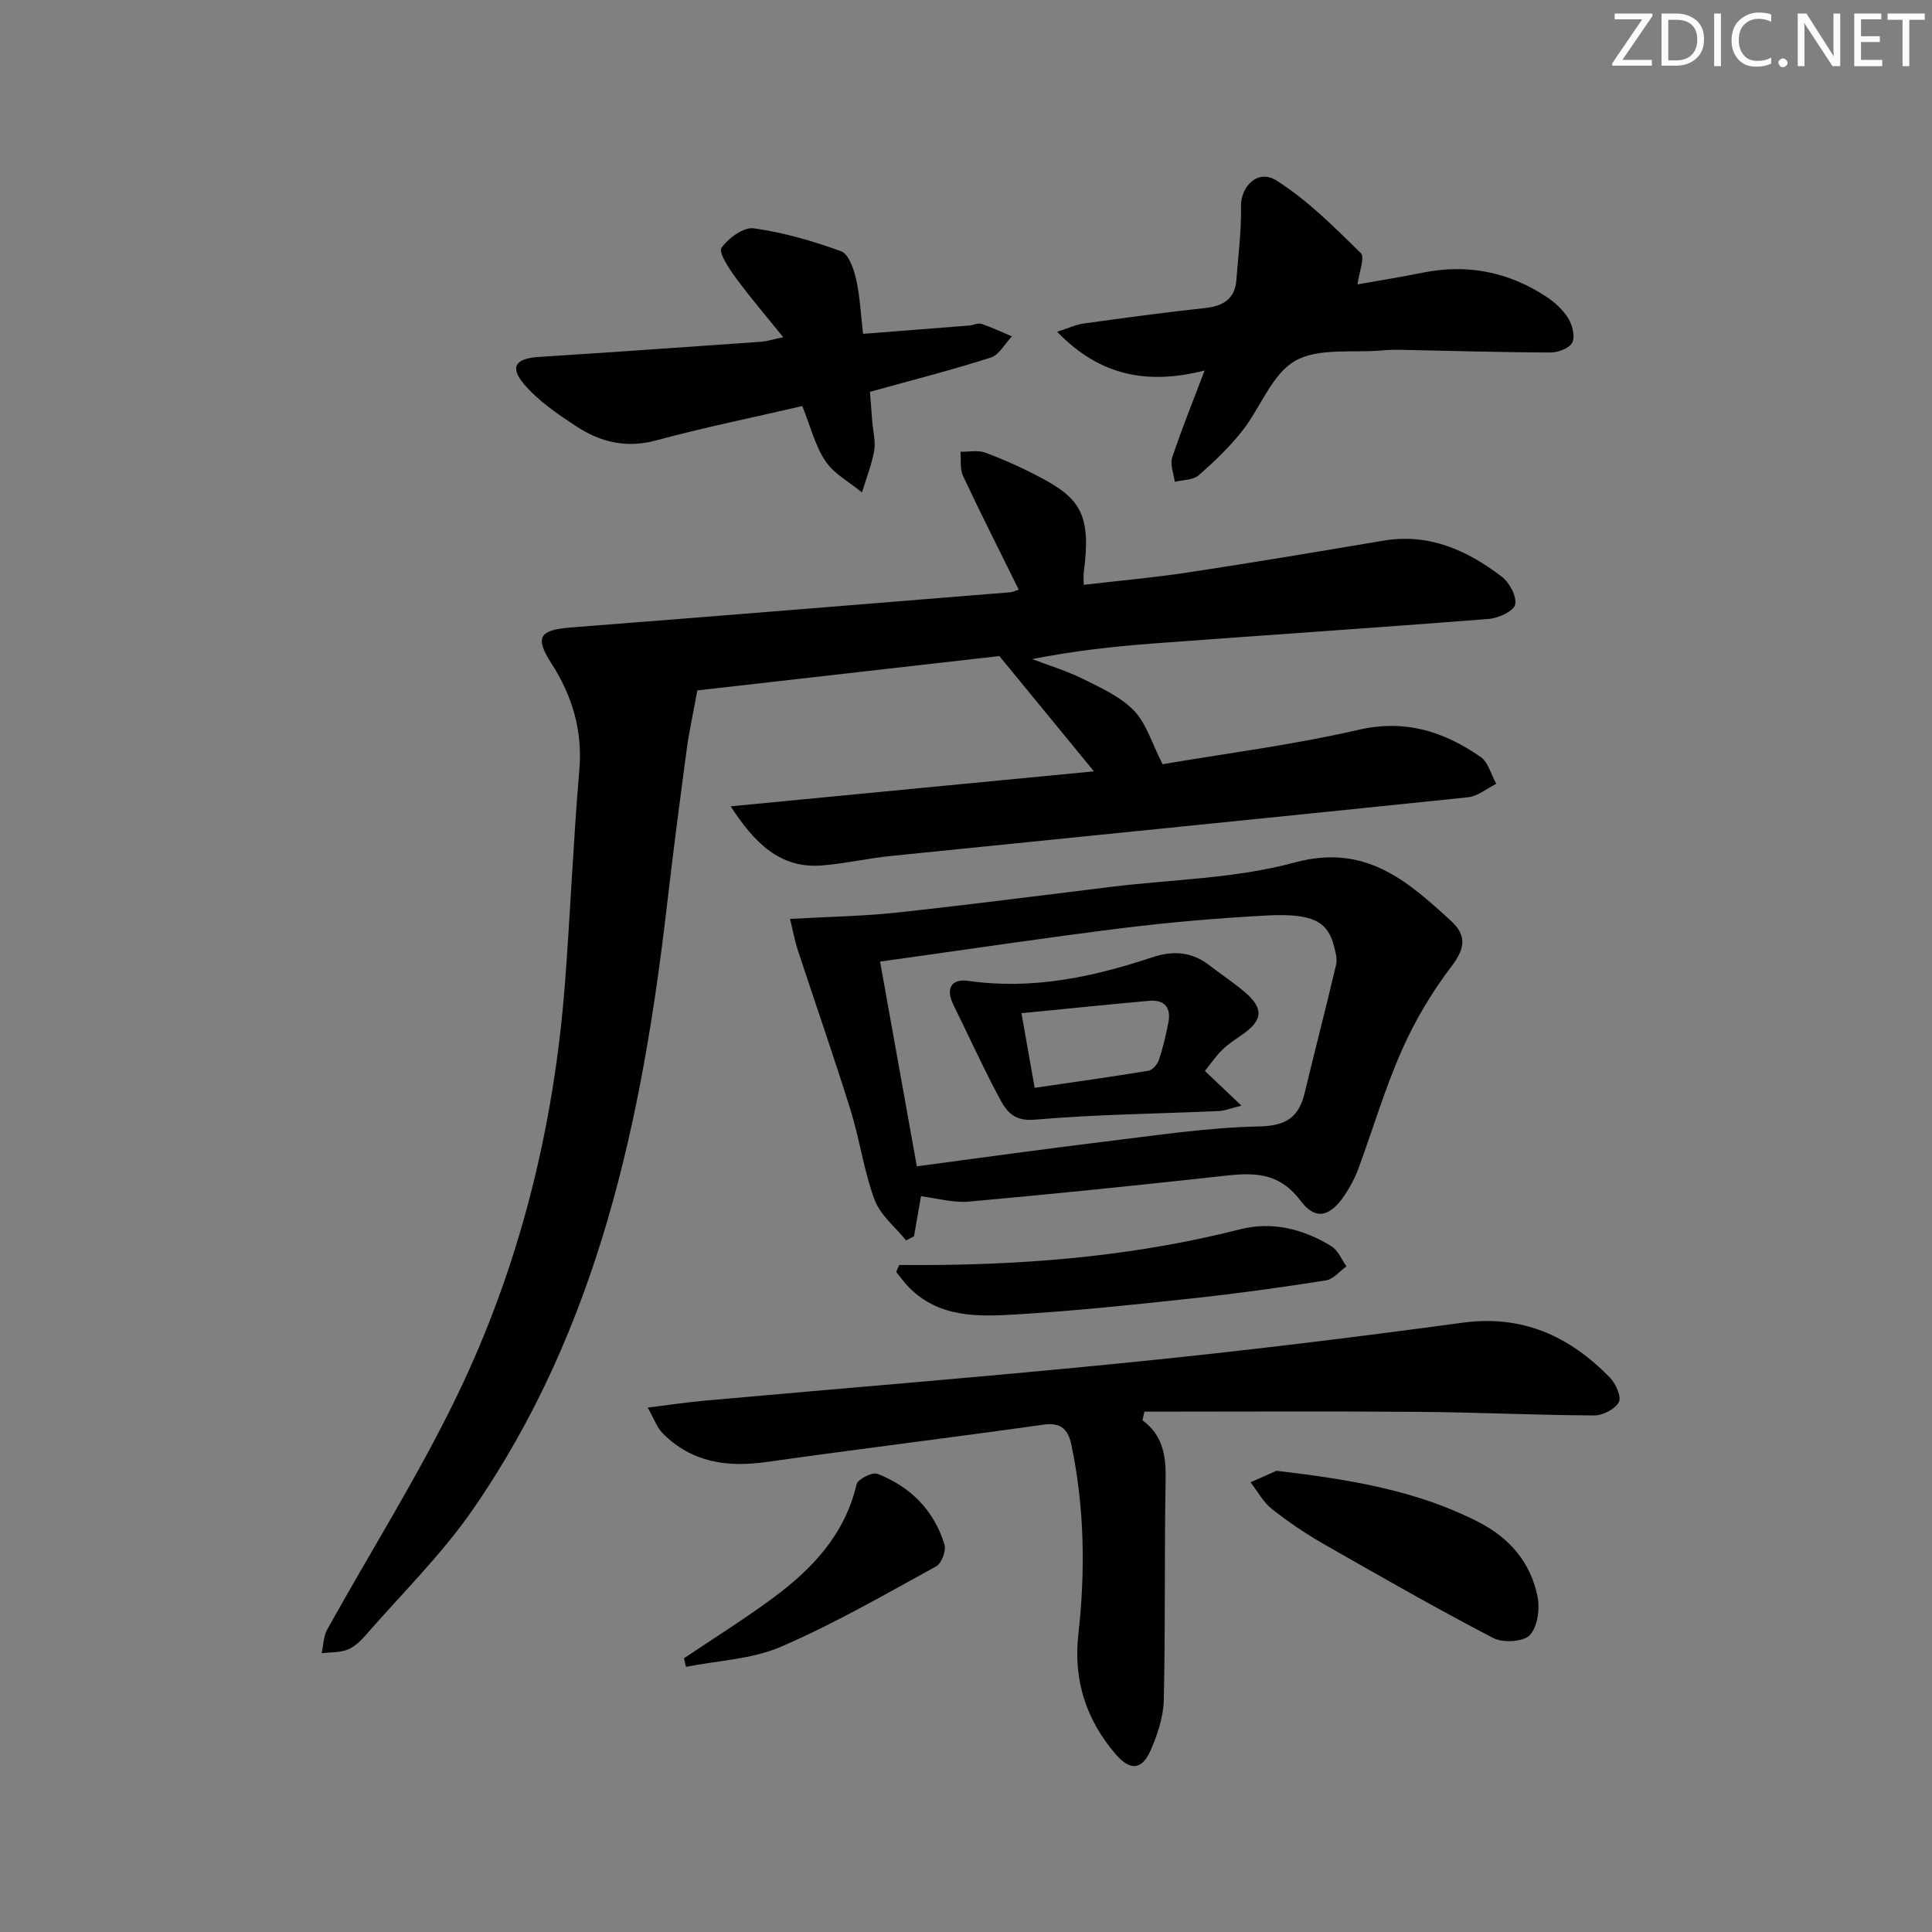 <svg enable-background="new 0 0 400 400" viewBox="0 0 400 400" xmlns="http://www.w3.org/2000/svg"><rect x="0" y="0" width="400" height="400" fill="#808080" stroke="none"/><path d="m342.2 3.2-6.3 9.2h6.1v1.2h-8.2v-.5l6.2-9.1h-5.7v-1.2h7.8v.4z" fill="#fafbfa"/><path d="m344 13.7v-10.9h3.1c1.6 0 3 .5 4.1 1.4 1.1 1 1.6 2.2 1.6 3.9s-.5 3-1.6 4-2.5 1.5-4.2 1.5h-3zm1.4-9.6v8.4h1.6c1.4 0 2.5-.4 3.2-1.1.8-.8 1.2-1.8 1.2-3.2s-.4-2.4-1.2-3.1-1.8-1-3.1-1z" fill="#fafbfa"/><path d="m356.3 2.8v10.9h-1.4v-10.9z" fill="#fafbfa"/><path d="m366.6 13.2c-.8.4-1.8.6-3 .6-1.6 0-2.8-.5-3.7-1.5s-1.4-2.3-1.4-3.9c0-1.7.5-3.2 1.6-4.2s2.4-1.6 4-1.6c1 0 1.9.1 2.6.4v1.5c-.8-.4-1.6-.6-2.6-.6-1.2 0-2.2.4-3 1.2s-1.1 1.9-1.1 3.3c0 1.3.4 2.3 1.1 3.1s1.6 1.1 2.8 1.1c1.1 0 2-.2 2.8-.7v1.3z" fill="#fafbfa"/><path d="m368.2 13c0-.3.1-.5.3-.6.2-.2.4-.3.6-.3.3 0 .5.1.7.3s.3.4.3.6-.1.5-.3.6c-.2.2-.4.3-.7.3s-.5-.1-.6-.3c-.2-.2-.3-.4-.3-.6z" fill="#fafbfa"/><path d="m381.1 13.7h-1.7l-5.5-8.4c-.2-.2-.3-.5-.4-.7 0 .2.1.8.1 1.5v7.6h-1.4v-10.9h1.8l5.3 8.3c.3.4.4.6.4.8 0-.3-.1-.8-.1-1.6v-7.5h1.4v10.9z" fill="#fafbfa"/><path d="m389.7 13.7h-5.8v-10.9h5.6v1.2h-4.2v3.5h3.9v1.2h-3.9v3.7h4.4z" fill="#fafbfa"/><path d="m398.4 4.1h-3.1v9.6h-1.4v-9.6h-3.1v-1.3h7.7v1.3z" fill="#fafbfa"/><g fill="#010104"><path d="m210.92 122.08c-3.97-8.04-7.87-15.73-11.53-23.53-.68-1.44-.38-3.34-.54-5.02 1.73.03 3.63-.38 5.17.19 3.88 1.45 7.68 3.17 11.35 5.11 8.15 4.31 10.64 7.62 9.01 19.69-.08.62-.01 1.26-.01 2.56 7.39-.86 14.63-1.5 21.79-2.59 13.43-2.04 26.84-4.29 40.23-6.55 9.45-1.6 17.35 1.97 24.53 7.45 1.6 1.22 3.15 4.1 2.78 5.78-.3 1.36-3.47 2.81-5.46 2.97-23.03 1.82-46.08 3.34-69.12 5.06-8.41.63-16.8 1.54-25.39 3.26 3.54 1.36 7.2 2.46 10.58 4.14 3.69 1.84 7.69 3.65 10.47 6.53 2.56 2.65 3.68 6.7 5.92 11.09 12.89-2.2 26.88-3.97 40.56-7.12 9.73-2.24 17.69.37 25.28 5.61 1.6 1.11 2.18 3.68 3.24 5.58-1.95.96-3.83 2.57-5.86 2.78-39.81 4.14-79.64 8.09-119.47 12.15-4.78.49-9.5 1.57-14.29 1.96-8.66.7-13.98-4.68-18.88-12.24 24.86-2.39 49.73-4.79 75.21-7.24-6.57-8.01-12.56-15.31-19.58-23.87-19.9 2.26-41.78 4.75-62.53 7.11-.87 4.79-1.72 8.56-2.23 12.38-1.43 10.69-2.81 21.39-4.06 32.11-5.16 44.41-14.22 87.64-40.28 125.22-6.4 9.23-14.56 17.24-21.98 25.76-1.08 1.24-2.38 2.53-3.85 3.12-1.64.65-3.58.53-5.39.74.37-1.65.38-3.5 1.17-4.92 8.95-16.12 18.84-31.78 26.85-48.35 12.98-26.85 20.06-55.52 22.35-85.29 1.13-14.75 1.73-29.53 2.98-44.27.7-8.23-1.45-15.36-5.82-22.17-3.48-5.41-2.4-6.86 4.18-7.37 30.31-2.35 60.62-4.83 90.92-7.28.46-.04.91-.28 1.7-.54z"/><path d="m236.54 294.06c4.32 3.16 4.88 7.5 4.79 12.43-.28 15.15-.03 30.32-.38 45.47-.08 3.51-1.29 7.16-2.72 10.42-1.78 4.06-4.22 4.3-7.17.89-6.17-7.12-8.87-15.4-7.8-24.88 1.47-13.13 1.28-26.22-1.43-39.2-.66-3.16-2.06-4.76-5.81-4.23-19.06 2.69-38.17 5.02-57.23 7.72-8.2 1.16-15.61.15-21.63-5.98-1.15-1.18-1.73-2.92-3.06-5.27 4.51-.56 8.04-1.1 11.59-1.42 29.62-2.67 59.26-5.03 88.85-8.01 22.8-2.29 45.57-5.07 68.28-8.15 12.44-1.68 22.14 2.81 30.47 11.34 1.22 1.25 2.46 4 1.88 5.1-.77 1.46-3.32 2.77-5.11 2.76-12.14-.06-24.27-.65-36.41-.74-18.91-.15-37.82-.04-56.72-.04-.13.59-.26 1.19-.39 1.79z"/><path d="m163.56 190.25c7.91-.45 15.03-.55 22.08-1.31 14.83-1.59 29.63-3.52 44.44-5.33 12.68-1.55 25.73-1.71 37.92-5.03 14.59-3.97 23.28 3.7 32.41 12.08 3.27 3 2.96 5.68.12 9.4-4.06 5.31-7.57 11.23-10.28 17.35-3.55 8.02-6.04 16.51-9.09 24.76-.69 1.85-1.67 3.64-2.77 5.28-2.99 4.46-6.01 5.32-9.14 1.13-5.11-6.84-11.43-5.6-18.19-4.87-16.83 1.83-33.67 3.57-50.52 5.07-3.2.28-6.52-.7-9.86-1.11-.5 2.91-.97 5.6-1.44 8.29-.55.28-1.1.57-1.65.85-2.24-2.78-5.34-5.24-6.52-8.42-2.23-6-3.08-12.51-5-18.65-3.44-11.04-7.26-21.96-10.86-32.94-.68-2.08-1.08-4.26-1.65-6.55zm26.26 51.22c13.03-1.72 25.83-3.52 38.65-5.08 10.69-1.29 21.41-2.94 32.14-3.17 5.66-.12 8.28-1.85 9.51-6.95 2.13-8.86 4.43-17.69 6.51-26.56.28-1.19-.13-2.61-.45-3.86-1.3-5.01-4.28-6.82-13.99-6.3-9.94.53-19.88 1.37-29.75 2.6-16.41 2.04-32.77 4.51-50.23 6.94 2.61 14.55 5.05 28.17 7.61 42.38z"/><path d="m281.06 58.88c4.39-.78 8.91-1.5 13.4-2.41 9.27-1.89 17.85-.21 25.69 4.96 1.77 1.16 3.47 2.73 4.56 4.51.85 1.38 1.44 3.75.8 5-.6 1.18-2.95 2.05-4.52 2.04-10.29-.03-20.59-.35-30.88-.55-1.33-.03-2.67 0-3.99.12-6.1.55-13.21-.6-18.02 2.19-4.81 2.78-7.12 9.68-10.91 14.48-2.66 3.36-5.8 6.39-9.05 9.2-1.16 1-3.25.92-4.92 1.34-.21-1.68-1.01-3.56-.53-5.02 1.91-5.79 4.22-11.45 6.71-18.03-11.68 2.96-21.6 1.24-30.53-8.02 2.36-.75 3.89-1.49 5.5-1.71 8.38-1.16 16.76-2.3 25.16-3.21 3.79-.41 6.18-1.91 6.46-5.91.36-5.02 1.05-10.06.94-15.07-.09-4.18 3.48-7.86 7.33-5.43 6.44 4.07 11.98 9.65 17.47 15.03.91.85-.34 3.92-.67 6.49z"/><path d="m166.11 84.07c-10.36 2.4-20.42 4.45-30.31 7.12-6.2 1.67-11.57.32-16.56-2.97-3.84-2.53-7.8-5.22-10.73-8.67-3.06-3.6-1.74-5.34 3.03-5.65 15.42-.98 30.83-2.08 46.24-3.16.95-.07 1.89-.39 4.37-.93-3.71-4.6-6.96-8.39-9.9-12.41-1.37-1.87-3.52-5.14-2.87-6.08 1.39-2.02 4.58-4.34 6.68-4.05 6.15.86 12.24 2.62 18.08 4.75 1.56.57 2.62 3.65 3.1 5.76.8 3.51.96 7.17 1.45 11.34 7.57-.59 14.81-1.15 22.06-1.73.82-.07 1.74-.58 2.44-.34 2.15.72 4.22 1.71 6.32 2.59-1.45 1.51-2.63 3.83-4.38 4.39-8.01 2.57-16.19 4.64-25.02 7.1.14 1.8.31 4.02.49 6.25.16 1.98.72 4.03.39 5.93-.52 2.94-1.66 5.77-2.53 8.64-2.57-2.12-5.77-3.82-7.55-6.47-2.17-3.21-3.12-7.24-4.8-11.41z"/><path d="m264.29 304.51c15.52 1.83 29.18 4.13 41.82 10.61 6.49 3.33 10.79 8.4 12.22 15.42.52 2.55.01 6.31-1.61 8-1.35 1.41-5.57 1.64-7.57.59-11.88-6.19-23.52-12.84-35.15-19.49-3.73-2.14-7.33-4.58-10.7-7.25-1.79-1.42-2.95-3.64-4.39-5.5 2.21-.99 4.43-1.97 5.38-2.38z"/><path d="m186.18 261.9c2.6 0 5.19.02 7.79 0 21.15-.21 42.09-2.12 62.66-7.36 6.83-1.74 13.2-.09 19.04 3.49 1.37.84 2.09 2.74 3.1 4.15-1.41 1.01-2.71 2.67-4.24 2.91-9.18 1.44-18.38 2.73-27.62 3.72-12.21 1.32-24.44 2.61-36.7 3.34-7.75.46-15.77.68-21.96-5.55-.99-1-1.81-2.17-2.71-3.27.22-.48.43-.96.64-1.43z"/><path d="m141.61 343.33c6.16-4.15 12.46-8.08 18.43-12.49 8.14-6.01 14.88-13.14 17.3-23.52.25-1.07 3.26-2.6 4.32-2.18 6.83 2.65 11.72 7.54 13.88 14.63.39 1.27-.6 3.92-1.72 4.53-10.58 5.8-21.08 11.87-32.14 16.65-6.03 2.6-13.07 2.84-19.65 4.15-.13-.59-.28-1.18-.42-1.77z"/><path d="m249.46 221.73c2.55 2.41 4.65 4.41 7.57 7.18-2.33.58-3.49 1.07-4.66 1.12-12.72.57-25.48.68-38.16 1.79-4.78.42-6.14-2.27-7.67-5.18-3.24-6.13-6.12-12.45-9.18-18.67-1.61-3.28-.42-5.41 3.17-4.89 13.17 1.89 25.71-.78 38.06-4.89 4.26-1.42 8.11-1.16 11.72 1.61 2.37 1.82 4.86 3.48 7.16 5.39 4.3 3.58 4.1 6.04-.53 9.2-1.37.93-2.77 1.87-3.94 3.03-1.28 1.24-2.3 2.76-3.54 4.31zm-35.24 3.49c8.22-1.2 15.91-2.27 23.56-3.54.84-.14 1.84-1.31 2.15-2.22.84-2.51 1.45-5.1 1.96-7.7.63-3.18-.81-4.84-4.05-4.55-8.69.79-17.38 1.68-26.36 2.56.87 4.94 1.76 9.93 2.74 15.45z"/></g></svg>
